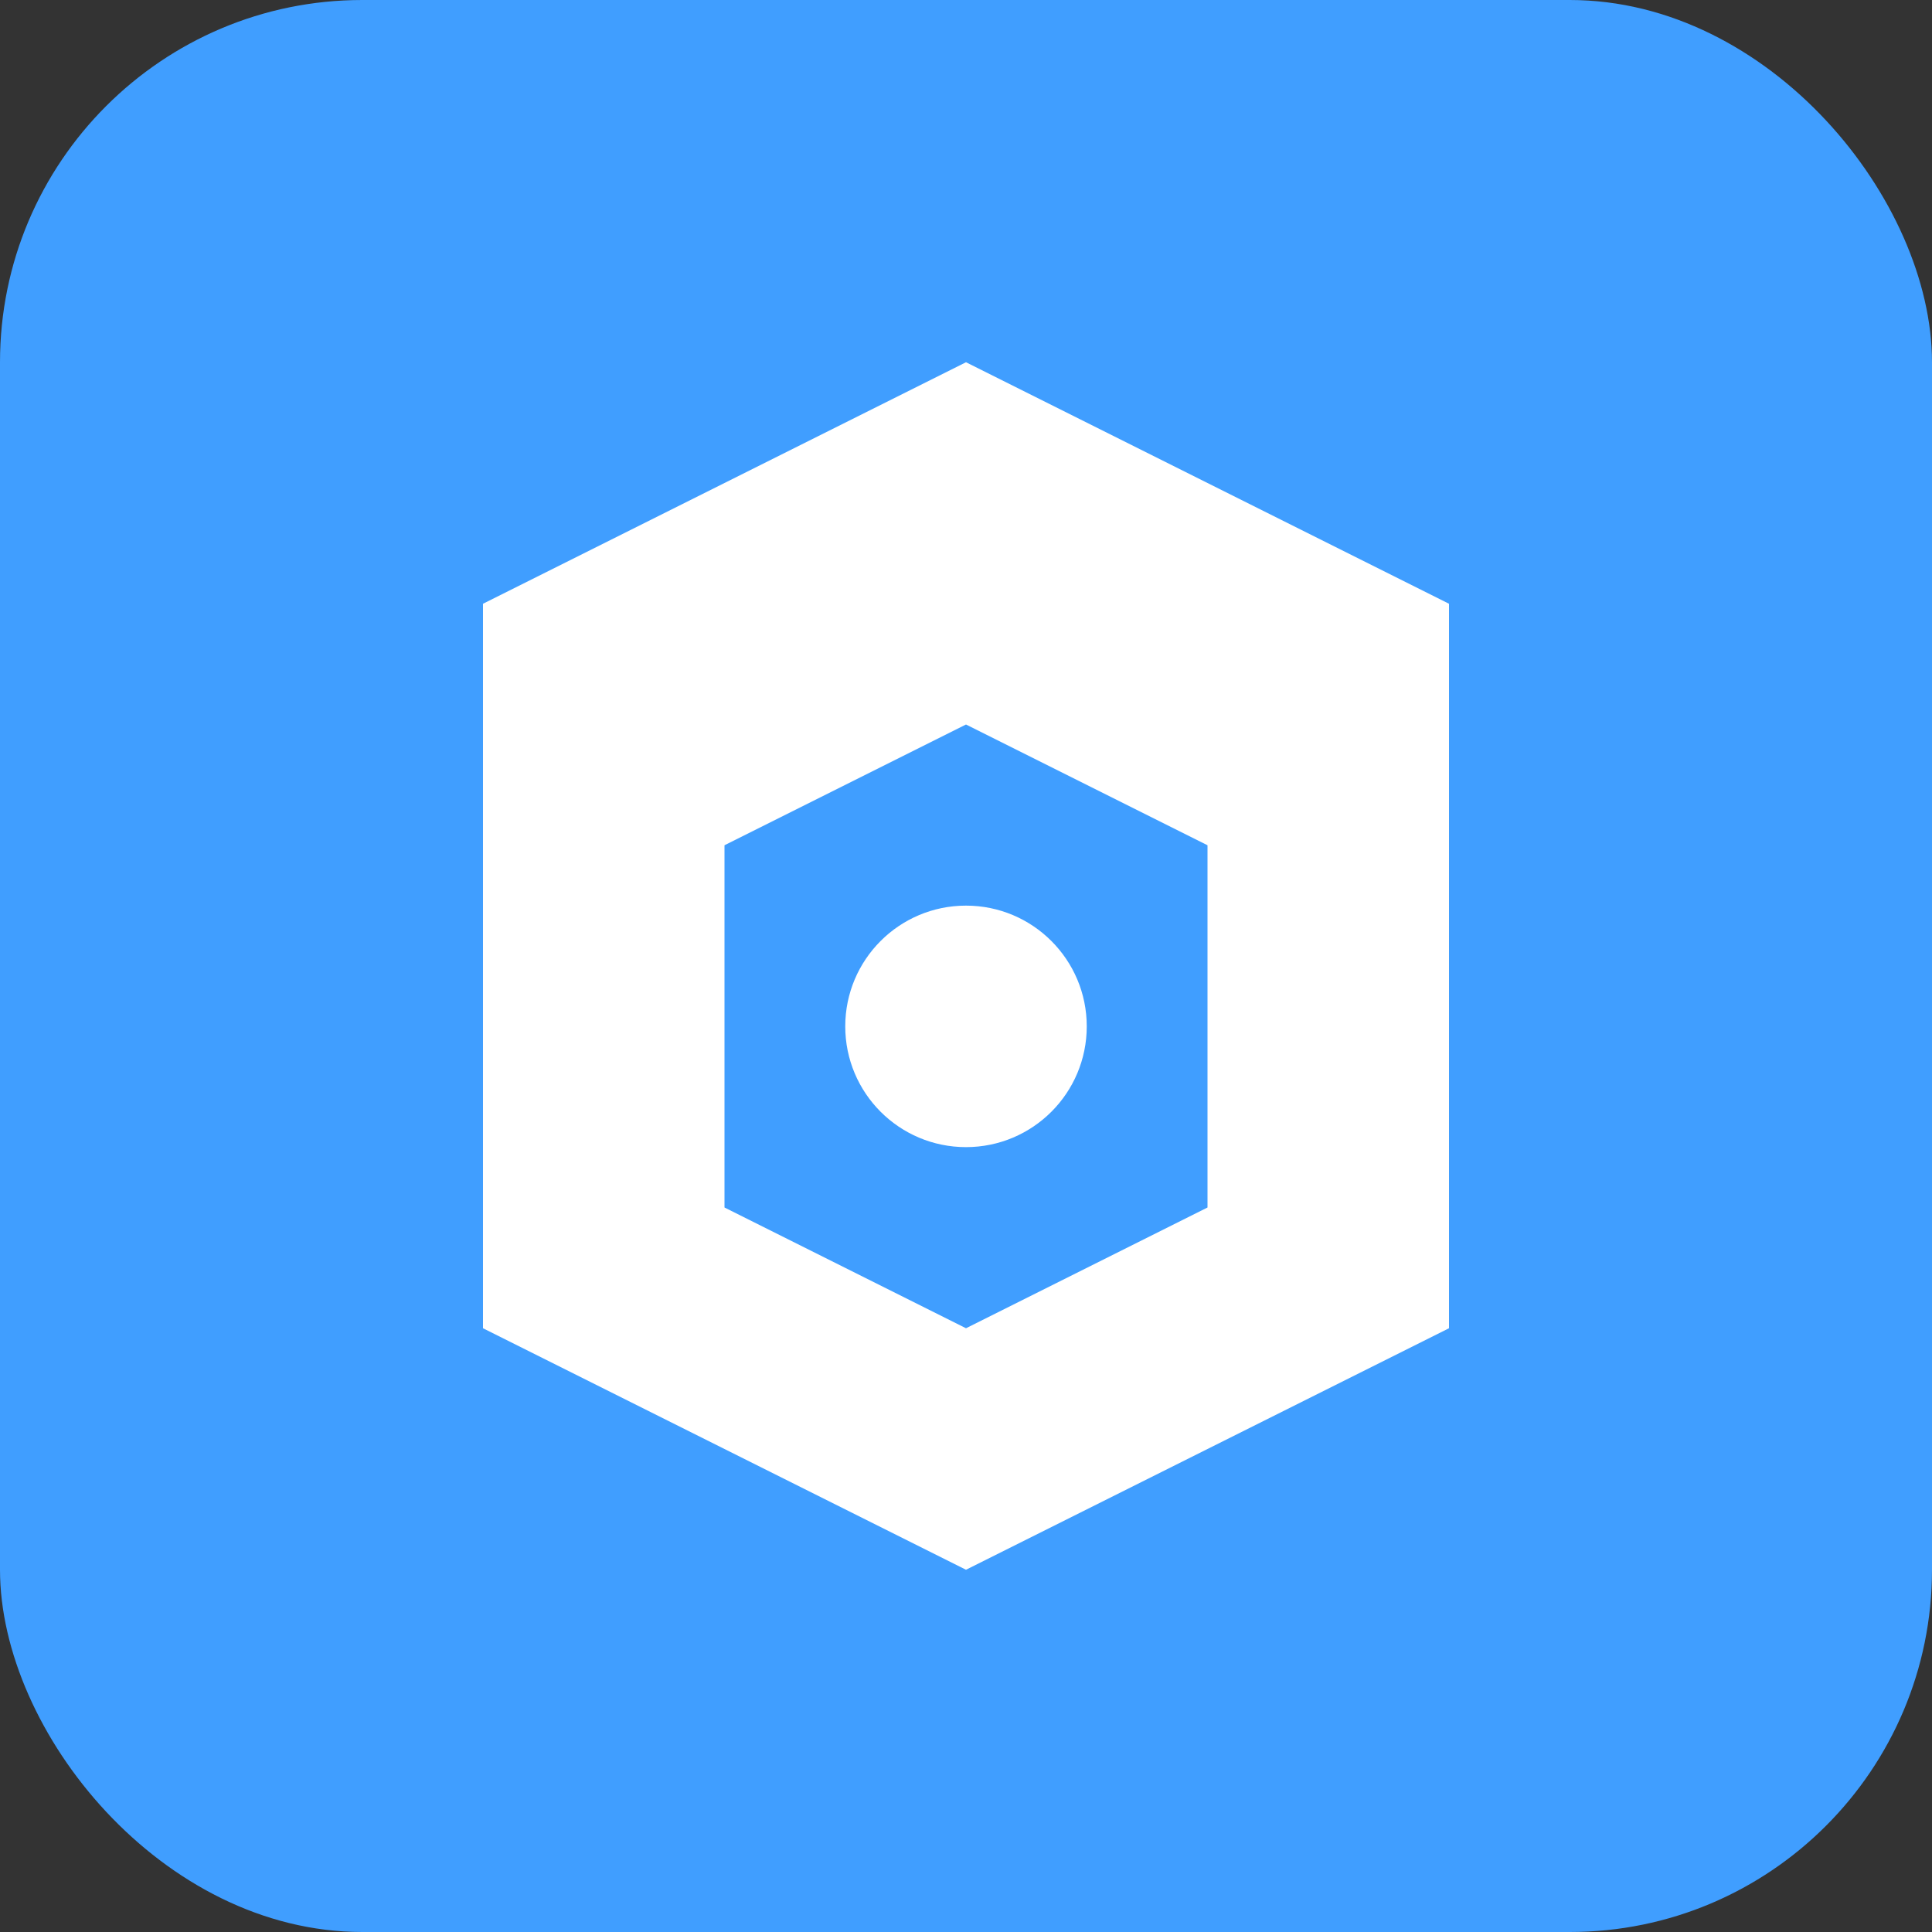<svg width="64" height="64" viewBox="0 0 64 64" fill="none" xmlns="http://www.w3.org/2000/svg">
  <rect x="0" y="0" width="64" height="64" fill="#333333" stroke="none"/>
  <rect width="64" height="64" rx="12" fill="#409EFF"/>
  <path d="M16 20L32 12L48 20V44L32 52L16 44V20Z" fill="white"/>
  <path d="M24 28L32 24L40 28V40L32 44L24 40V28Z" fill="#409EFF"/>
  <circle cx="32" cy="34" r="4" fill="white"/>
</svg> 